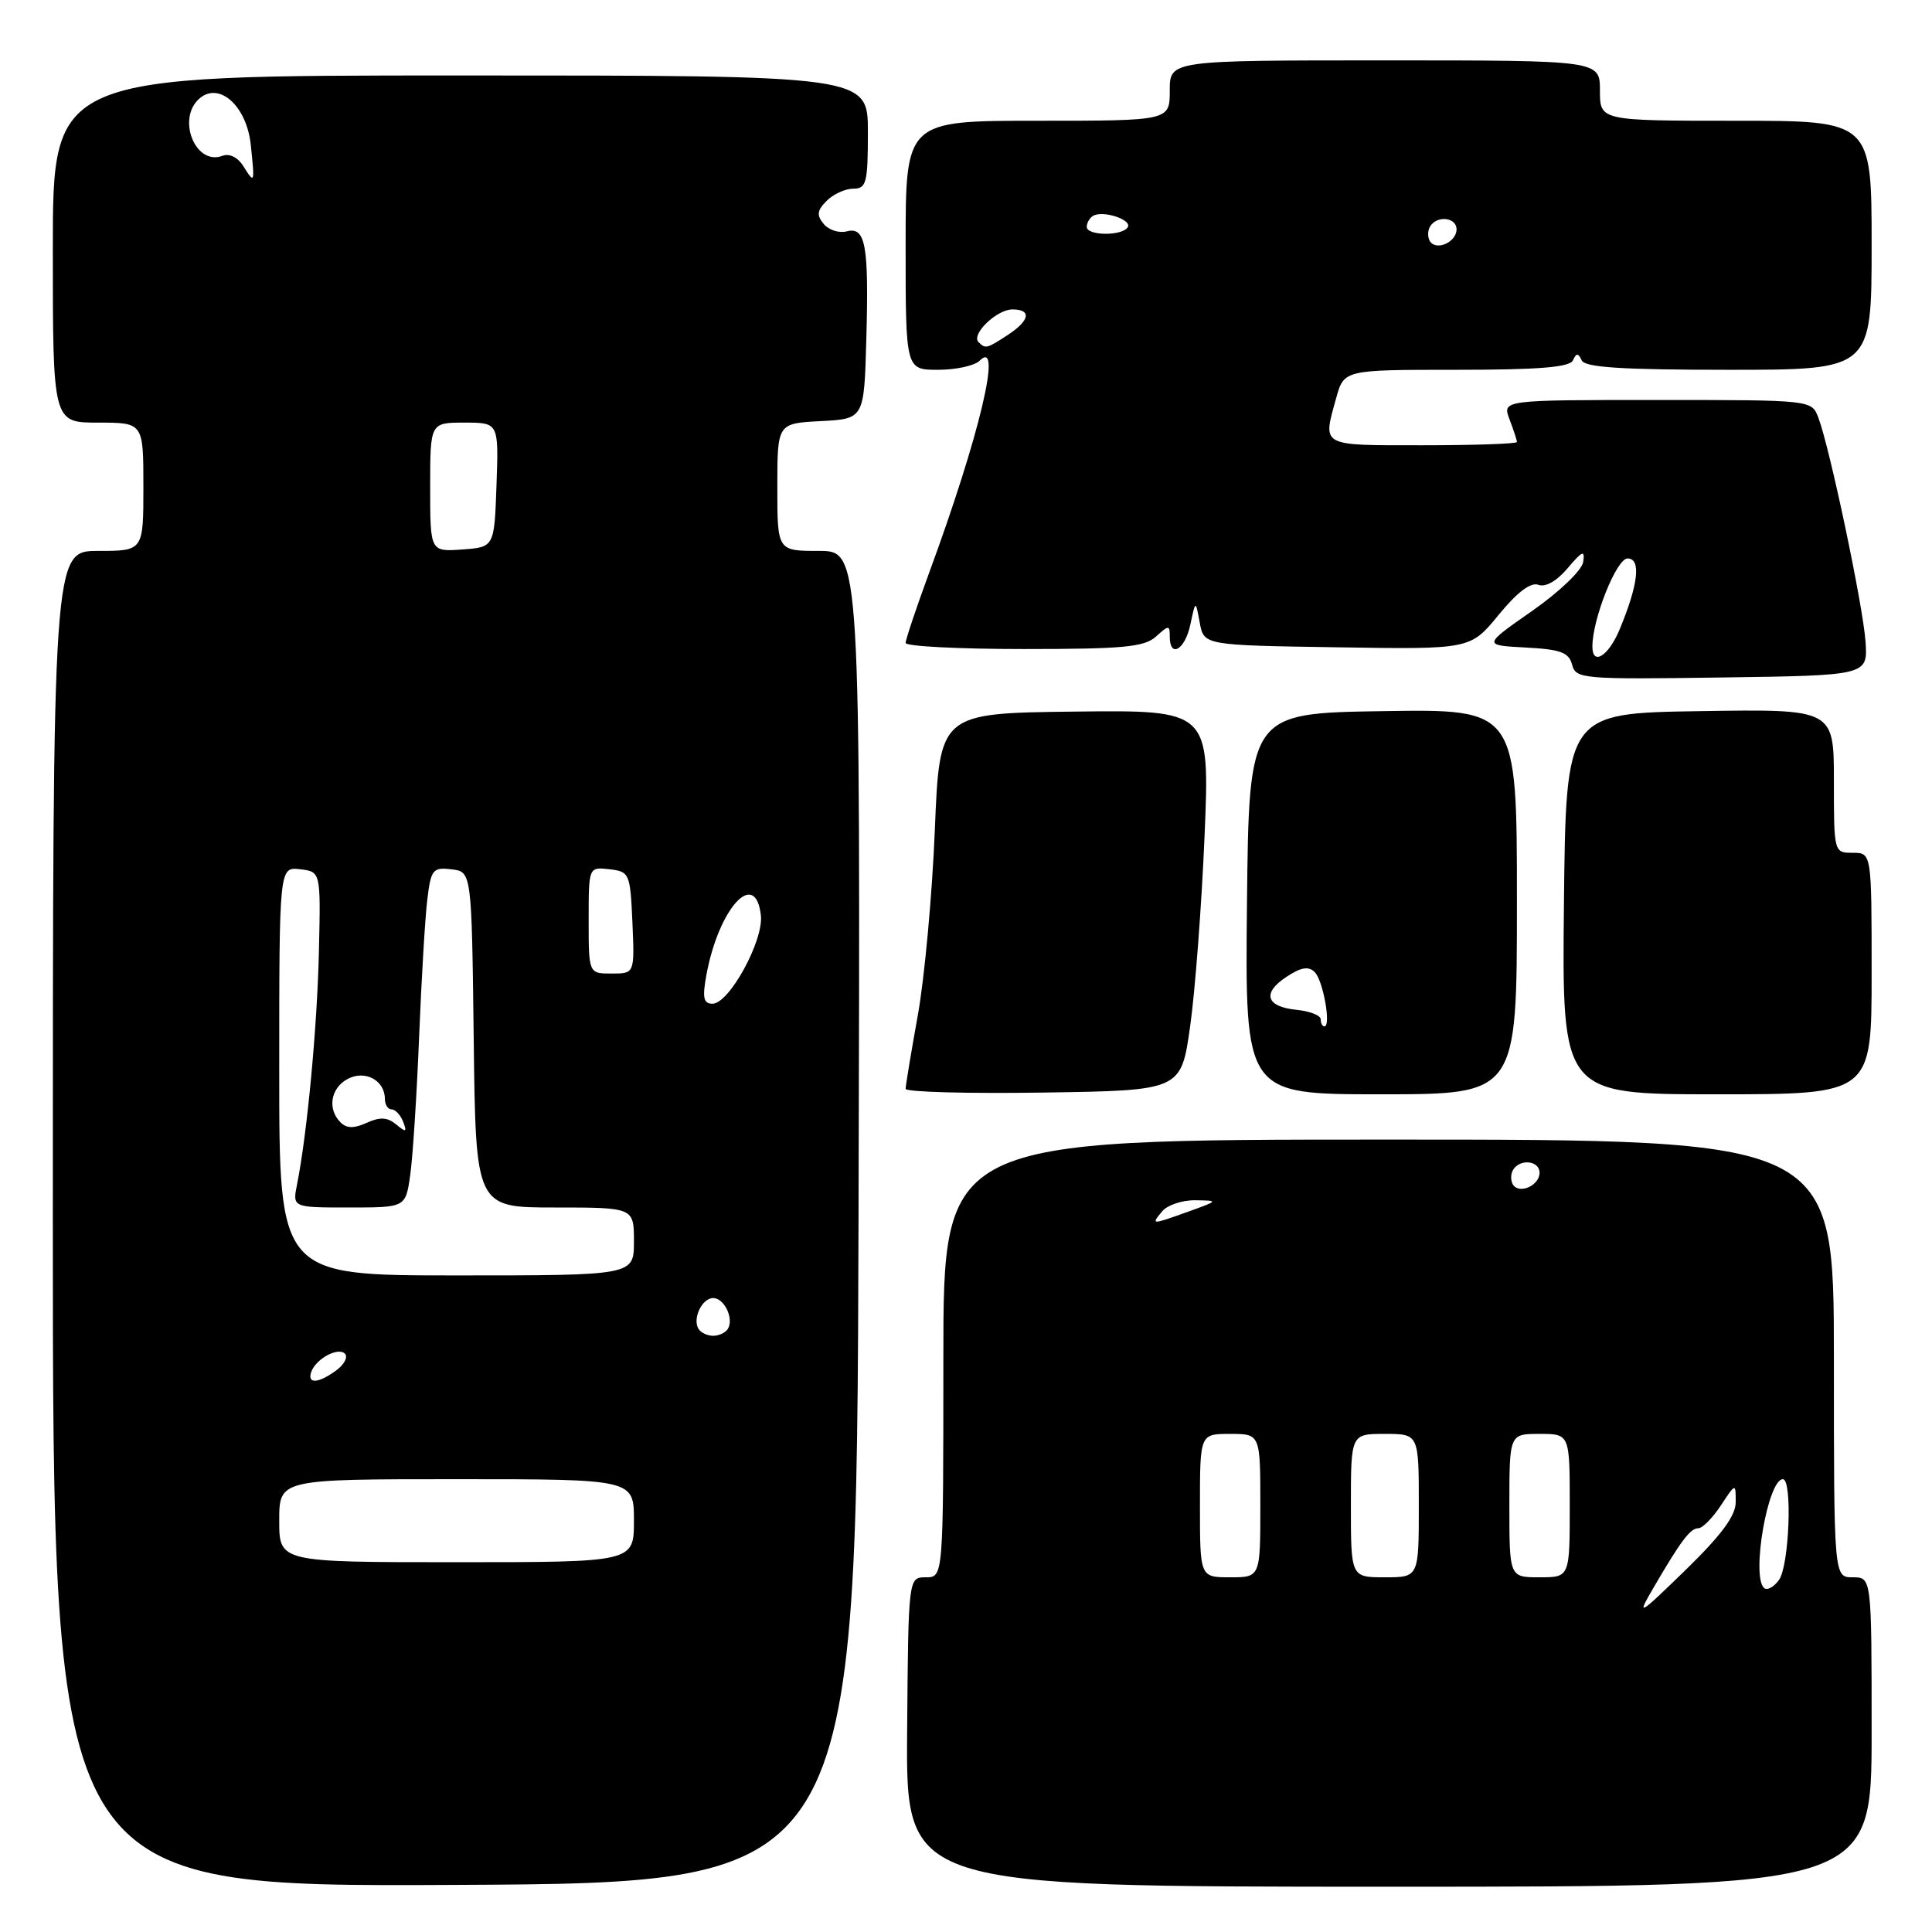 <?xml version="1.0" encoding="UTF-8" standalone="no"?>
<!DOCTYPE svg PUBLIC "-//W3C//DTD SVG 1.1//EN" "http://www.w3.org/Graphics/SVG/1.1/DTD/svg11.dtd" >
<svg xmlns="http://www.w3.org/2000/svg" xmlns:xlink="http://www.w3.org/1999/xlink" version="1.1" viewBox="0 0 256 256">
 <g >
 <path fill="currentColor"
d=" M 113.76 161.25 C 114.01 73.00 114.01 73.00 108.51 73.00 C 103.00 73.00 103.00 73.00 103.00 64.55 C 103.00 56.10 103.00 56.10 108.75 55.80 C 114.50 55.50 114.50 55.50 114.79 45.00 C 115.14 32.43 114.70 30.00 112.18 30.66 C 111.18 30.92 109.81 30.48 109.15 29.68 C 108.18 28.51 108.26 27.89 109.54 26.61 C 110.42 25.72 112.01 25.00 113.07 25.00 C 114.80 25.00 115.00 24.24 115.00 17.50 C 115.00 10.00 115.00 10.00 61.00 10.00 C 7.00 10.00 7.00 10.00 7.00 33.00 C 7.00 56.00 7.00 56.00 13.00 56.00 C 19.00 56.00 19.00 56.00 19.00 64.50 C 19.00 73.00 19.00 73.00 13.00 73.00 C 7.00 73.00 7.00 73.00 7.00 161.51 C 7.00 250.02 7.00 250.02 60.25 249.76 C 113.50 249.50 113.50 249.50 113.76 161.25 Z  M 248.00 229.50 C 248.00 209.00 248.00 209.00 245.50 209.00 C 243.00 209.00 243.00 209.00 243.00 180.00 C 243.00 151.00 243.00 151.00 184.00 151.00 C 125.00 151.00 125.00 151.00 125.00 180.00 C 125.00 209.00 125.00 209.00 122.68 209.00 C 120.36 209.00 120.36 209.00 120.20 229.50 C 120.05 250.00 120.05 250.00 184.02 250.00 C 248.00 250.00 248.00 250.00 248.00 229.50 Z  M 157.70 136.00 C 158.36 131.32 159.22 119.98 159.61 110.79 C 160.31 94.08 160.31 94.08 142.40 94.29 C 124.50 94.50 124.50 94.50 123.87 110.00 C 123.52 118.53 122.51 129.55 121.62 134.50 C 120.73 139.45 120.00 143.85 120.00 144.27 C 120.00 144.70 128.21 144.92 138.25 144.77 C 156.50 144.50 156.50 144.50 157.70 136.00 Z  M 201.00 119.48 C 201.00 93.95 201.00 93.95 183.25 94.23 C 165.50 94.50 165.50 94.50 165.23 119.75 C 164.97 145.00 164.97 145.00 182.98 145.00 C 201.00 145.00 201.00 145.00 201.00 119.48 Z  M 248.00 129.00 C 248.00 113.00 248.00 113.00 245.50 113.00 C 243.01 113.00 243.00 112.97 243.00 103.48 C 243.00 93.95 243.00 93.95 225.25 94.23 C 207.50 94.50 207.50 94.50 207.23 119.75 C 206.97 145.00 206.97 145.00 227.48 145.00 C 248.00 145.00 248.00 145.00 248.00 129.00 Z  M 247.19 85.00 C 246.86 80.25 242.45 59.30 240.94 55.34 C 240.05 53.00 240.05 53.00 219.55 53.00 C 199.05 53.00 199.05 53.00 200.02 55.57 C 200.56 56.98 201.00 58.33 201.00 58.57 C 201.00 58.80 195.38 59.00 188.50 59.00 C 174.84 59.00 175.25 59.22 177.05 52.75 C 178.09 49.00 178.09 49.00 192.96 49.00 C 203.88 49.00 207.99 48.67 208.42 47.75 C 208.88 46.75 209.12 46.75 209.58 47.75 C 210.02 48.69 214.93 49.00 229.08 49.00 C 248.00 49.00 248.00 49.00 248.00 32.50 C 248.00 16.00 248.00 16.00 230.00 16.00 C 212.00 16.00 212.00 16.00 212.00 12.00 C 212.00 8.00 212.00 8.00 183.50 8.00 C 155.00 8.00 155.00 8.00 155.00 12.00 C 155.00 16.00 155.00 16.00 137.50 16.00 C 120.00 16.00 120.00 16.00 120.00 32.50 C 120.00 49.00 120.00 49.00 124.30 49.00 C 126.66 49.00 129.14 48.46 129.80 47.80 C 132.90 44.70 129.80 57.74 123.10 75.94 C 121.40 80.58 120.00 84.75 120.00 85.19 C 120.00 85.64 127.05 86.00 135.67 86.00 C 148.85 86.00 151.63 85.74 153.17 84.35 C 154.87 82.81 155.00 82.81 155.00 84.35 C 155.00 87.28 157.03 86.10 157.73 82.75 C 158.42 79.50 158.42 79.50 158.97 82.50 C 159.52 85.50 159.52 85.50 177.17 85.77 C 194.83 86.05 194.83 86.05 198.57 81.48 C 201.04 78.46 202.84 77.11 203.84 77.49 C 204.77 77.85 206.28 77.00 207.72 75.29 C 209.68 72.97 210.03 72.83 209.78 74.47 C 209.61 75.57 206.63 78.43 202.99 80.97 C 196.50 85.50 196.50 85.50 202.15 85.80 C 206.79 86.04 207.88 86.45 208.31 88.07 C 208.80 89.96 209.63 90.03 228.16 89.77 C 247.50 89.50 247.50 89.50 247.19 85.00 Z  M 37.00 201.50 C 37.00 196.00 37.00 196.00 60.50 196.00 C 84.00 196.00 84.00 196.00 84.00 201.50 C 84.00 207.00 84.00 207.00 60.50 207.00 C 37.00 207.00 37.00 207.00 37.00 201.50 Z  M 41.23 181.82 C 41.81 180.08 44.78 178.45 45.70 179.37 C 46.14 179.81 45.62 180.80 44.56 181.58 C 42.20 183.31 40.69 183.42 41.23 181.82 Z  M 92.56 176.09 C 91.72 174.74 93.02 172.00 94.50 172.00 C 95.98 172.00 97.28 174.74 96.44 176.09 C 96.13 176.59 95.26 177.00 94.50 177.00 C 93.74 177.00 92.87 176.59 92.56 176.09 Z  M 37.00 141.93 C 37.00 114.87 37.00 114.87 39.75 115.18 C 42.50 115.50 42.50 115.50 42.26 126.00 C 42.04 135.95 40.70 150.25 39.36 156.94 C 38.75 160.00 38.75 160.00 46.24 160.00 C 53.74 160.00 53.74 160.00 54.35 155.75 C 54.69 153.41 55.22 145.20 55.53 137.50 C 55.84 129.80 56.33 121.56 56.62 119.19 C 57.10 115.21 57.35 114.90 59.82 115.19 C 62.50 115.50 62.50 115.50 62.77 137.75 C 63.04 160.00 63.04 160.00 73.52 160.00 C 84.00 160.00 84.00 160.00 84.00 164.50 C 84.00 169.00 84.00 169.00 60.50 169.00 C 37.00 169.00 37.00 169.00 37.00 141.93 Z  M 45.12 148.72 C 43.35 146.95 43.81 144.17 46.06 142.97 C 48.37 141.73 51.00 143.15 51.00 145.62 C 51.00 146.38 51.40 147.00 51.89 147.00 C 52.38 147.00 53.07 147.74 53.42 148.64 C 53.95 150.03 53.80 150.08 52.49 148.99 C 51.33 148.03 50.35 147.98 48.59 148.78 C 46.90 149.55 45.93 149.53 45.12 148.72 Z  M 93.59 129.25 C 95.21 120.35 100.10 114.97 100.82 121.29 C 101.20 124.63 96.62 133.00 94.41 133.00 C 93.22 133.00 93.05 132.22 93.59 129.25 Z  M 78.00 121.93 C 78.00 114.87 78.00 114.87 80.75 115.18 C 83.41 115.49 83.51 115.71 83.80 122.25 C 84.09 129.00 84.09 129.00 81.05 129.00 C 78.00 129.00 78.00 129.00 78.00 121.93 Z  M 57.00 64.56 C 57.00 56.00 57.00 56.00 61.54 56.00 C 66.08 56.00 66.08 56.00 65.79 64.25 C 65.50 72.50 65.50 72.50 61.25 72.81 C 57.00 73.11 57.00 73.11 57.00 64.56 Z  M 32.22 21.98 C 31.51 20.85 30.39 20.30 29.50 20.64 C 25.86 22.04 23.34 15.62 26.49 13.00 C 29.13 10.82 32.70 14.11 33.23 19.20 C 33.77 24.36 33.75 24.42 32.22 21.98 Z  M 219.03 210.50 C 222.72 204.16 223.97 202.50 225.04 202.50 C 225.58 202.50 226.92 201.15 228.01 199.50 C 229.99 196.50 229.99 196.50 229.99 199.03 C 230.00 200.84 228.10 203.40 223.35 208.03 C 217.09 214.11 216.84 214.26 219.03 210.50 Z  M 233.72 210.39 C 232.05 208.71 234.27 196.00 236.24 196.00 C 237.53 196.00 237.08 207.51 235.72 209.36 C 235.02 210.33 234.12 210.79 233.72 210.39 Z  M 159.00 199.50 C 159.00 190.00 159.00 190.00 163.00 190.00 C 167.00 190.00 167.00 190.00 167.00 199.50 C 167.00 209.00 167.00 209.00 163.00 209.00 C 159.00 209.00 159.00 209.00 159.00 199.50 Z  M 179.00 199.50 C 179.00 190.00 179.00 190.00 183.50 190.00 C 188.00 190.00 188.00 190.00 188.00 199.50 C 188.00 209.00 188.00 209.00 183.50 209.00 C 179.00 209.00 179.00 209.00 179.00 199.50 Z  M 200.00 199.50 C 200.00 190.00 200.00 190.00 204.00 190.00 C 208.00 190.00 208.00 190.00 208.00 199.50 C 208.00 209.00 208.00 209.00 204.00 209.00 C 200.00 209.00 200.00 209.00 200.00 199.50 Z  M 154.00 160.50 C 154.68 159.68 156.65 159.02 158.37 159.04 C 161.49 159.09 161.49 159.09 157.50 160.53 C 152.52 162.32 152.49 162.32 154.00 160.50 Z  M 200.47 156.96 C 200.15 156.43 200.16 155.55 200.50 155.00 C 201.42 153.50 204.00 153.79 204.00 155.39 C 204.00 157.09 201.30 158.29 200.47 156.96 Z  M 175.00 135.06 C 175.00 134.55 173.57 133.99 171.83 133.81 C 167.74 133.41 167.18 131.58 170.49 129.42 C 172.40 128.16 173.40 128.00 174.21 128.81 C 175.32 129.92 176.41 136.00 175.49 136.00 C 175.22 136.00 175.00 135.58 175.00 135.06 Z  M 211.00 85.68 C 211.00 82.01 214.20 74.00 215.66 74.00 C 217.49 74.00 217.09 77.45 214.59 83.45 C 213.13 86.94 211.00 88.27 211.00 85.68 Z  M 129.66 45.33 C 128.64 44.31 132.07 41.00 134.15 41.00 C 136.73 41.00 136.46 42.47 133.54 44.38 C 130.74 46.21 130.59 46.25 129.66 45.33 Z  M 189.47 31.96 C 189.15 31.43 189.16 30.55 189.50 30.00 C 190.42 28.50 193.00 28.79 193.00 30.39 C 193.00 32.09 190.30 33.29 189.47 31.96 Z  M 144.00 30.06 C 144.00 29.54 144.37 28.89 144.83 28.61 C 146.10 27.82 150.05 29.11 149.43 30.11 C 148.70 31.30 144.00 31.25 144.00 30.06 Z "/>
</g>
</svg>